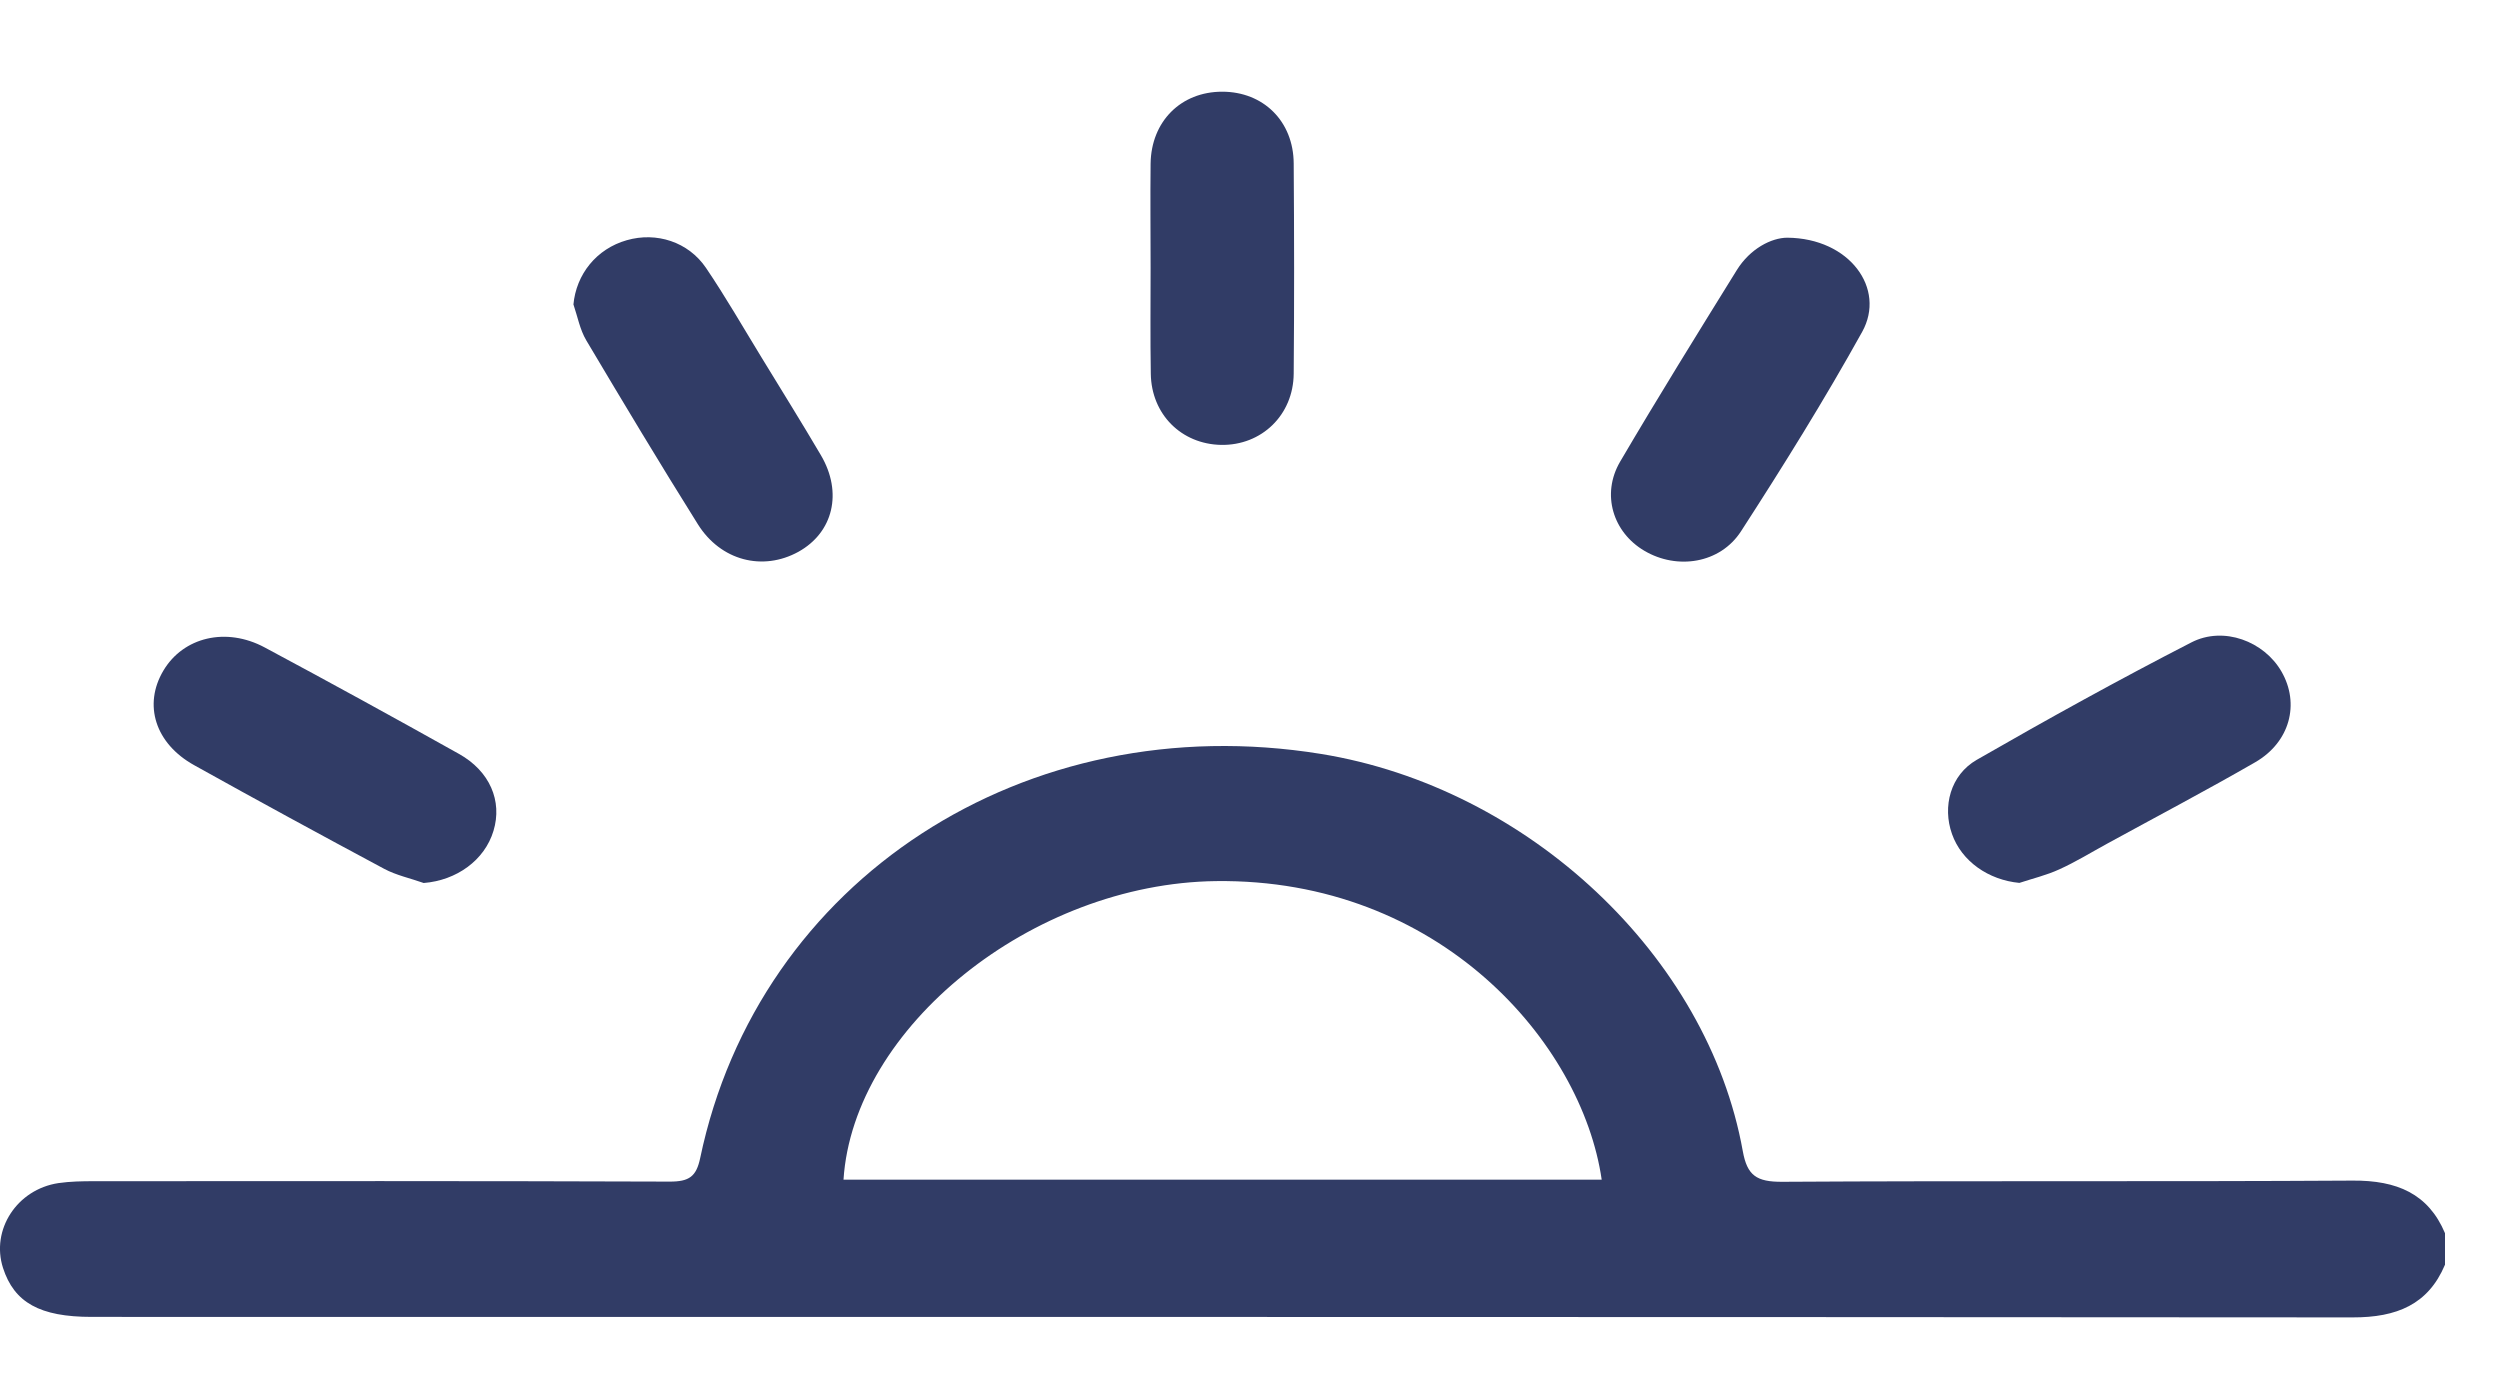<svg width="25" height="14" viewBox="0 0 25 14" fill="none" xmlns="http://www.w3.org/2000/svg">
<path d="M24.449 12.649C24.282 13.045 23.967 13.175 23.527 13.174C15.99 13.168 8.453 13.17 0.916 13.169C0.399 13.169 0.142 13.026 0.03 12.679C-0.092 12.298 0.169 11.894 0.584 11.831C0.701 11.814 0.822 11.812 0.941 11.812C2.859 11.811 4.777 11.809 6.695 11.816C6.893 11.817 6.963 11.765 7.002 11.58C7.585 8.796 10.255 7.061 13.208 7.539C15.279 7.874 17.078 9.559 17.428 11.512C17.472 11.755 17.565 11.819 17.821 11.818C19.724 11.806 21.626 11.818 23.528 11.806C23.968 11.803 24.283 11.936 24.45 12.332V12.649L24.449 12.649ZM16.017 11.797C15.818 10.425 14.392 8.783 12.159 8.811C10.32 8.834 8.534 10.274 8.435 11.797H16.017Z" fill="#313C66"/>
<path d="M4.237 8.83C4.105 8.783 3.963 8.753 3.843 8.689C3.206 8.348 2.572 8.003 1.942 7.652C1.551 7.435 1.431 7.047 1.634 6.706C1.833 6.371 2.261 6.267 2.648 6.475C3.298 6.823 3.945 7.178 4.588 7.538C4.899 7.711 5.025 8.011 4.935 8.308C4.847 8.602 4.566 8.804 4.237 8.83Z" fill="#313C66"/>
<path d="M20.194 8.829C19.885 8.8 19.616 8.613 19.52 8.34C19.423 8.067 19.503 7.75 19.768 7.598C20.474 7.192 21.188 6.797 21.914 6.424C22.237 6.258 22.642 6.414 22.815 6.716C23 7.037 22.9 7.421 22.553 7.622C22.064 7.904 21.564 8.167 21.069 8.438C20.91 8.525 20.756 8.62 20.592 8.694C20.466 8.752 20.327 8.785 20.194 8.829Z" fill="#313C66"/>
<path d="M11.506 2.675C11.506 2.329 11.502 1.983 11.506 1.636C11.512 1.213 11.81 0.917 12.222 0.917C12.634 0.917 12.935 1.213 12.937 1.635C12.942 2.335 12.943 3.036 12.937 3.736C12.934 4.151 12.615 4.456 12.211 4.449C11.813 4.441 11.514 4.143 11.508 3.738C11.502 3.383 11.506 3.029 11.506 2.676L11.506 2.675Z" fill="#313C66"/>
<path d="M5.734 3.048C5.761 2.743 5.965 2.488 6.268 2.402C6.564 2.317 6.883 2.418 7.06 2.679C7.257 2.97 7.432 3.275 7.615 3.574C7.814 3.9 8.016 4.224 8.209 4.552C8.429 4.926 8.332 5.325 7.984 5.518C7.628 5.714 7.208 5.608 6.979 5.243C6.598 4.635 6.229 4.02 5.863 3.404C5.799 3.296 5.776 3.167 5.735 3.046L5.734 3.048Z" fill="#313C66"/>
<path d="M17.873 2.377C18.497 2.382 18.861 2.887 18.622 3.318C18.245 3.997 17.833 4.659 17.41 5.313C17.201 5.636 16.771 5.701 16.444 5.508C16.129 5.323 16.011 4.942 16.201 4.617C16.579 3.973 16.974 3.337 17.368 2.701C17.502 2.485 17.715 2.378 17.872 2.377L17.873 2.377Z" fill="#313C66"/>
</svg>
